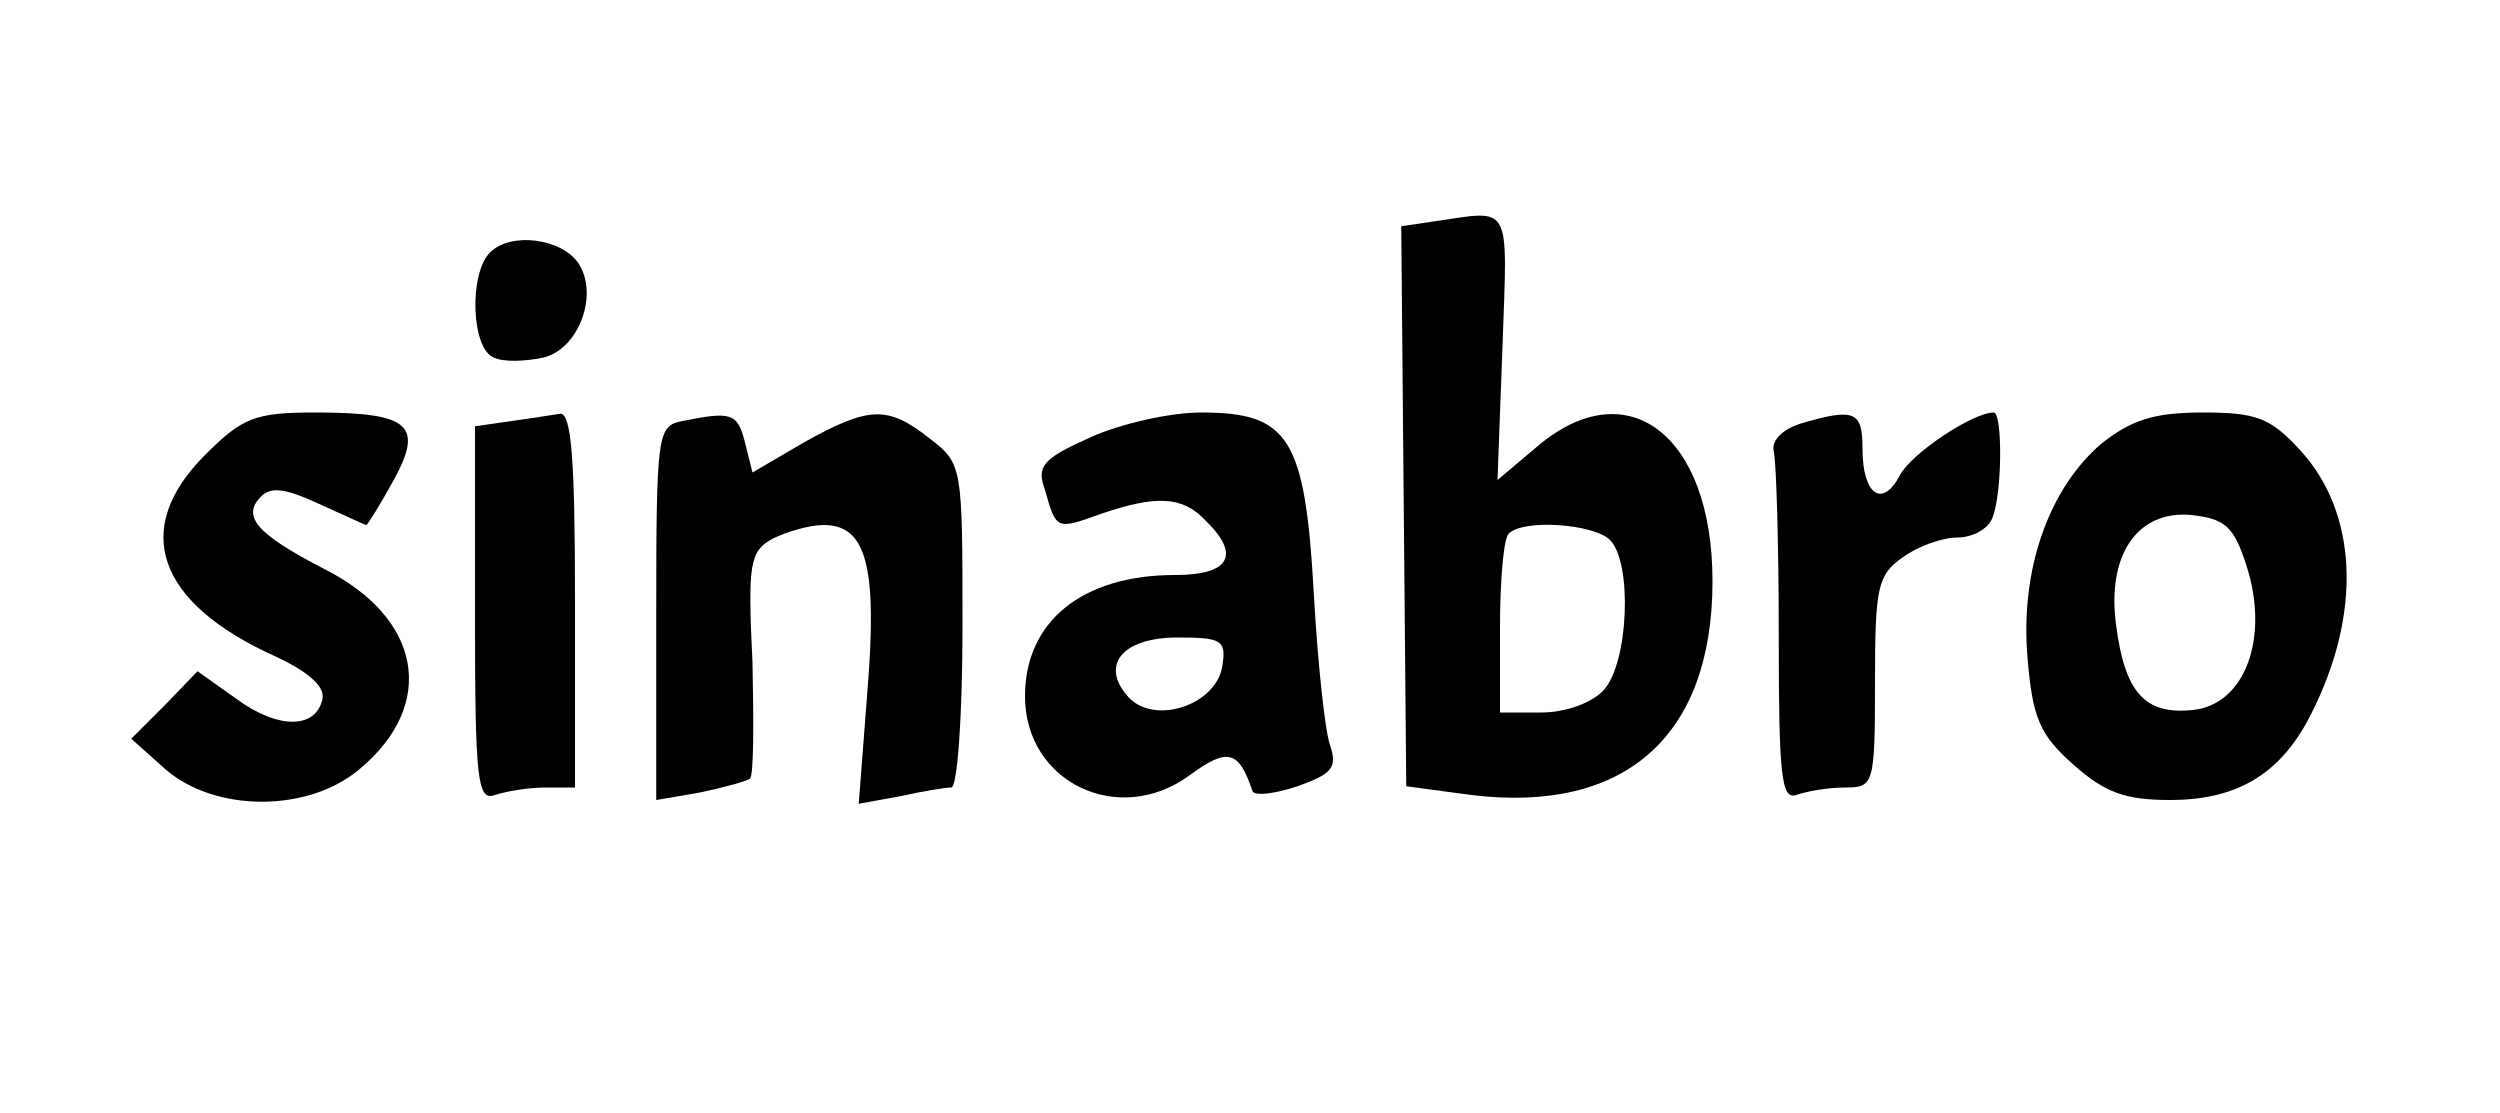 <?xml version="1.0" standalone="no"?>
<!DOCTYPE svg PUBLIC "-//W3C//DTD SVG 20010904//EN"
 "http://www.w3.org/TR/2001/REC-SVG-20010904/DTD/svg10.dtd">
<svg version="1.0" xmlns="http://www.w3.org/2000/svg"
 width="200pt" height="89pt" viewBox="0 0 200 89"
 preserveAspectRatio="xMidYMid meet">

<g transform="translate(0,89) scale(0.1,-0.1)"
fill="#000000" stroke="none">
<path d="M1148 713 l-27 -4 2 -224 2 -224 52 -7 c123 -15 193 47 193 171 0
117 -68 169 -140 108 l-32 -27 4 107 c4 116 8 109 -54 100z m140 -255 c18 -18
15 -98 -5 -120 -9 -10 -30 -18 -50 -18 l-33 0 0 68 c0 38 3 72 7 75 11 12 68
8 81 -5z"/>
<path d="M392 688 c-17 -17 -15 -77 3 -84 8 -4 26 -3 40 0 28 7 44 50 28 75
-13 20 -54 26 -71 9z"/>
<path d="M164 526 c-59 -59 -39 -118 56 -161 26 -12 40 -24 38 -34 -5 -24 -35
-25 -69 0 l-31 22 -26 -27 -27 -27 28 -25 c40 -34 114 -34 155 1 62 52 49 121
-29 160 -54 28 -66 42 -50 58 8 8 20 6 46 -6 20 -9 37 -17 38 -17 1 0 11 16
22 36 24 44 13 54 -63 54 -48 0 -58 -4 -88 -34z"/>
<path d="M408 553 l-28 -4 0 -151 c0 -133 2 -149 16 -144 9 3 27 6 40 6 l24 0
0 150 c0 114 -3 150 -12 149 -7 -1 -25 -4 -40 -6z"/>
<path d="M545 553 c-19 -4 -20 -11 -20 -153 l0 -150 35 6 c19 4 37 9 40 11 3
3 3 44 2 93 -4 80 -2 89 16 99 12 6 30 11 41 11 34 0 43 -33 35 -132 l-7 -91
33 6 c18 4 36 7 41 7 5 0 9 58 9 129 0 128 0 130 -26 150 -34 27 -49 26 -101
-3 l-41 -24 -6 24 c-6 24 -11 25 -51 17z"/>
<path d="M872 540 c-38 -17 -43 -23 -36 -42 9 -32 9 -32 45 -19 44 15 65 14
83 -5 29 -28 20 -44 -24 -44 -74 0 -120 -37 -120 -97 0 -69 75 -105 132 -63
30 22 39 20 50 -13 2 -4 18 -2 36 4 28 10 32 15 26 33 -4 11 -10 67 -13 122
-7 124 -20 144 -90 144 -25 0 -65 -9 -89 -20z m106 -182 c-4 -31 -52 -48 -74
-27 -25 26 -7 49 38 49 35 0 39 -2 36 -22z"/>
<path d="M1440 551 c-15 -5 -23 -14 -21 -22 2 -8 4 -74 4 -147 0 -112 2 -132
14 -128 8 3 26 6 39 6 23 0 24 2 24 84 0 76 2 86 22 100 12 9 32 16 44 16 12
0 25 7 28 16 8 20 8 84 1 84 -17 0 -66 -33 -75 -50 -14 -27 -30 -16 -30 21 0
30 -6 33 -50 20z"/>
<path d="M1681 535 c-42 -36 -65 -101 -59 -171 4 -49 10 -62 37 -86 25 -22 41
-28 77 -28 54 0 89 21 113 69 41 81 37 161 -9 211 -24 26 -35 30 -78 30 -39 0
-57 -6 -81 -25z m116 -97 c19 -58 -1 -112 -43 -116 -38 -4 -54 14 -61 67 -8
57 17 93 60 89 27 -3 34 -9 44 -40z"/>
</g>
</svg>
